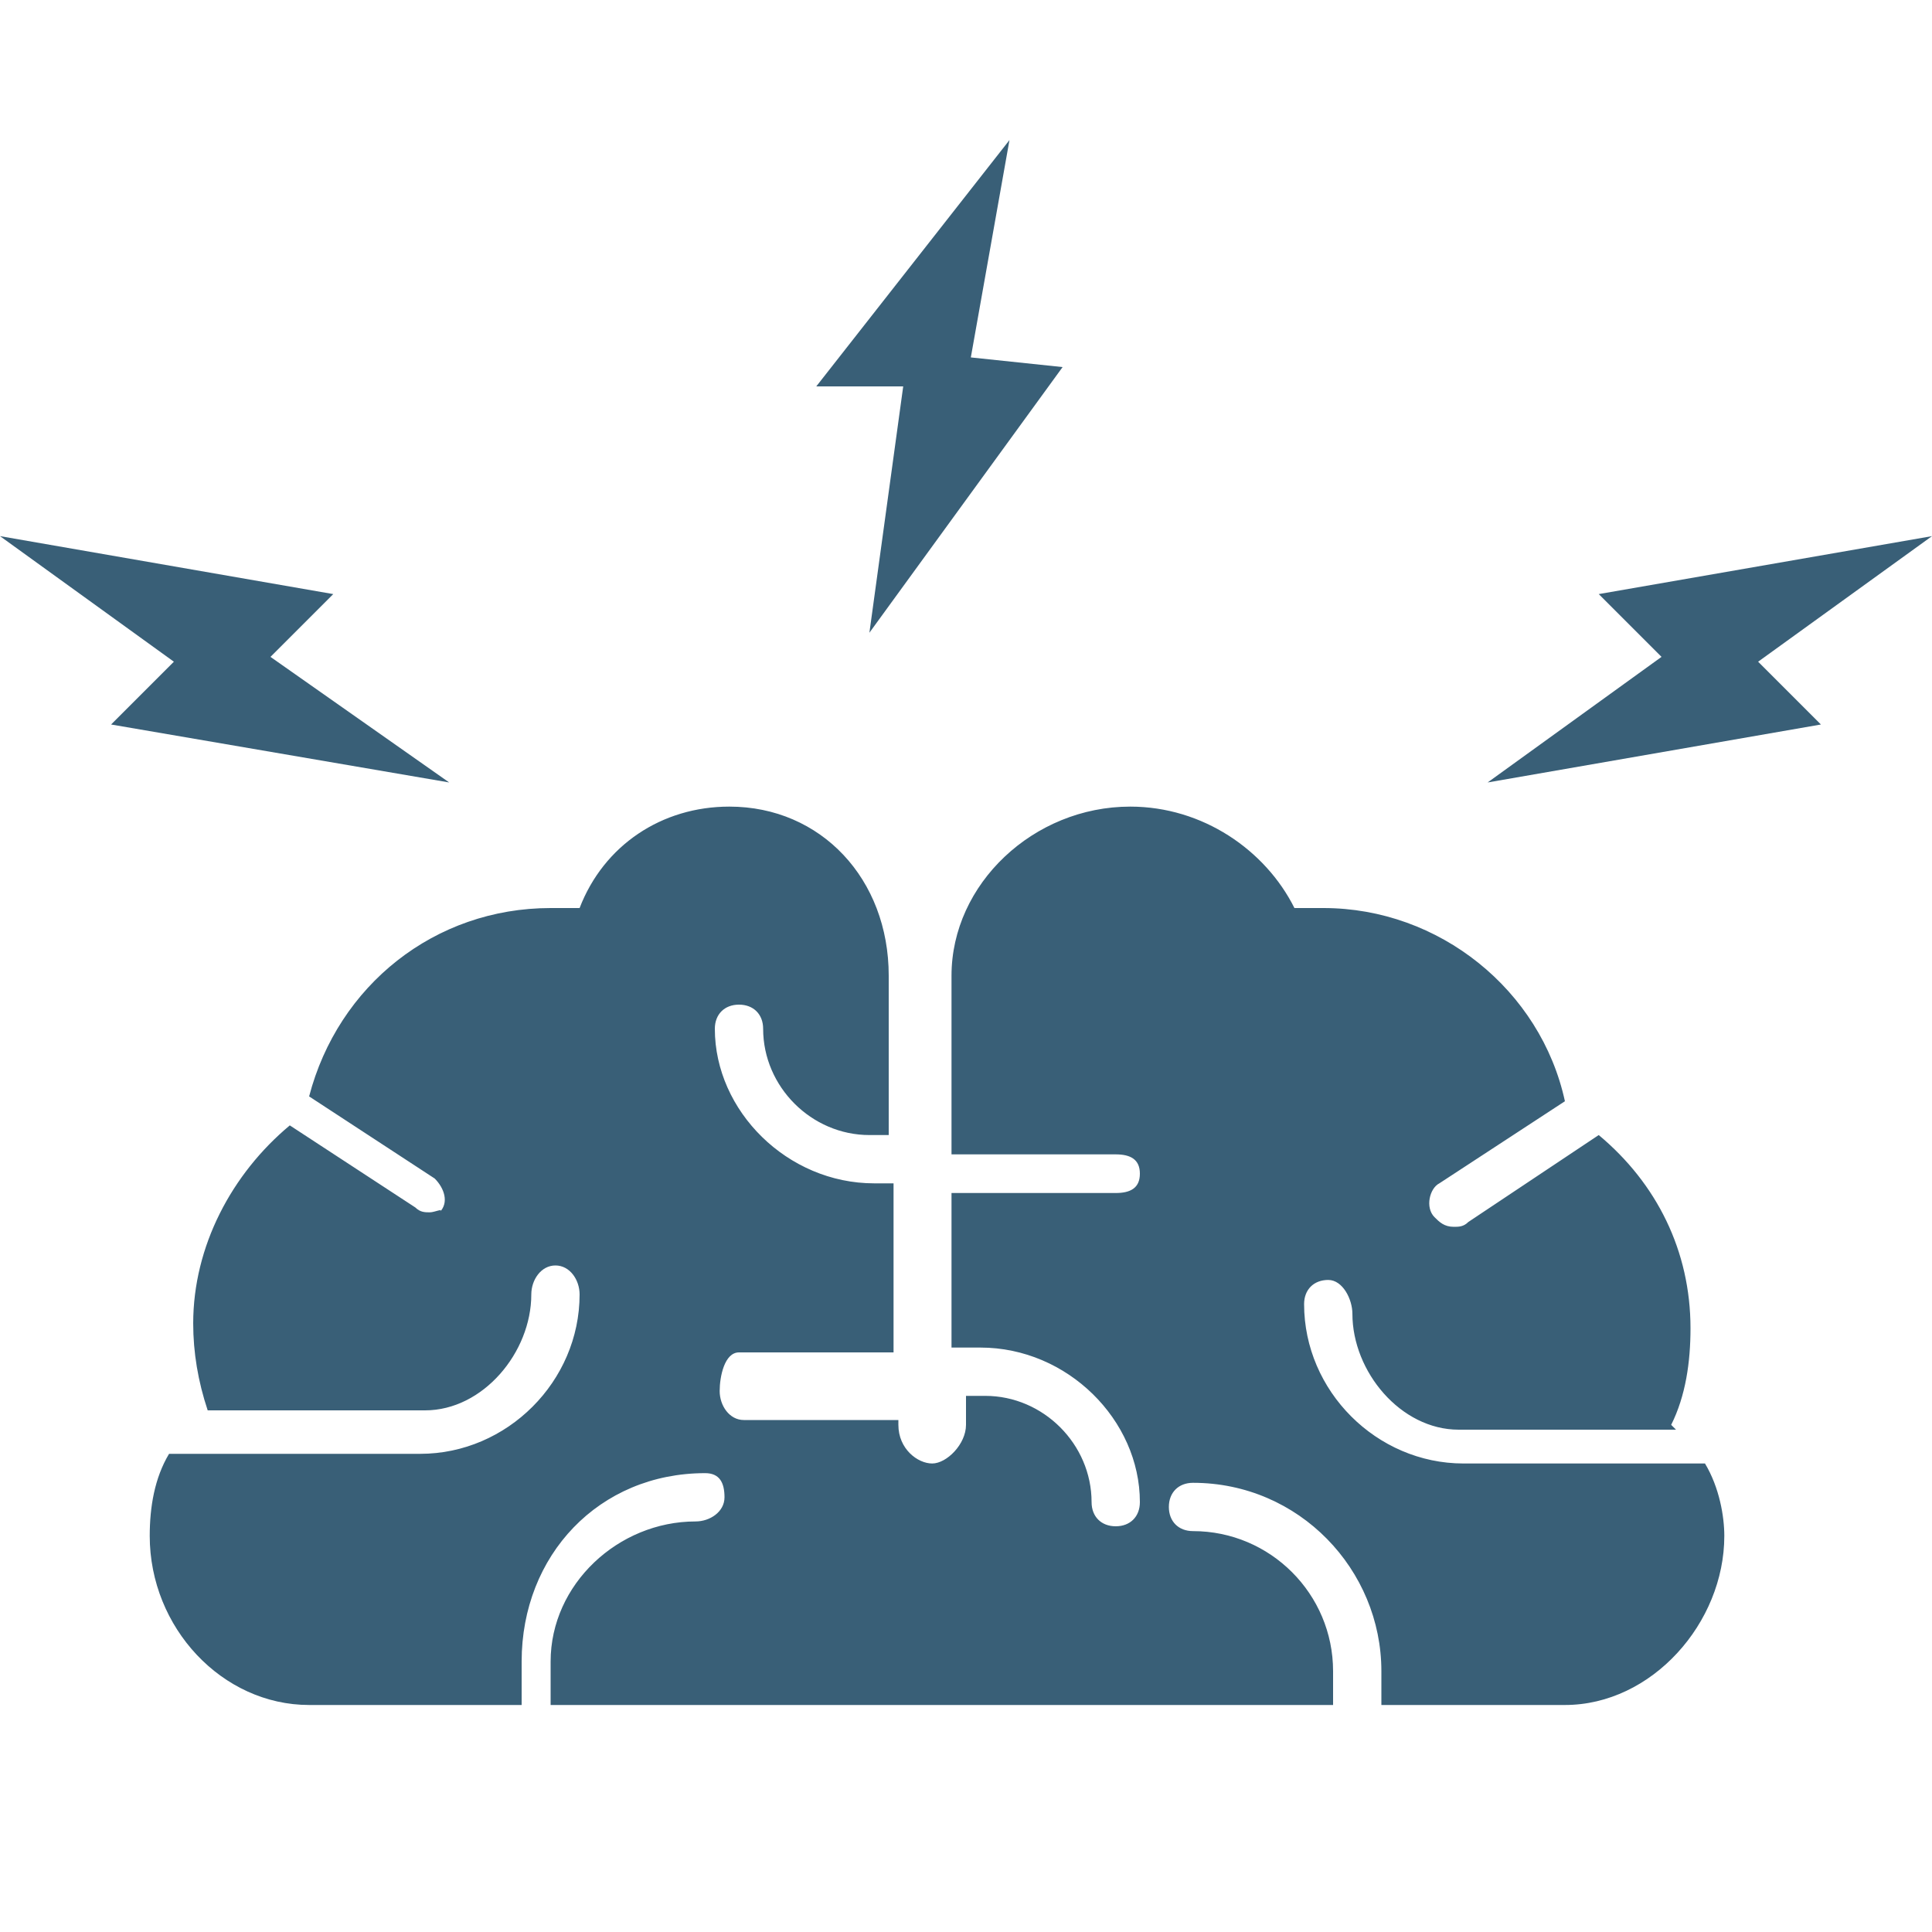 <?xml version="1.0" encoding="utf-8"?>
<svg version="1.1"  xmlns="http://www.w3.org/2000/svg" xmlns:xlink="http://www.w3.org/1999/xlink" x="0px" y="0px" width="40px" height="40px"
	 viewBox="0 0 40 40" enable-background="new 0 0 40 40" xml:space="preserve">
<g id="Lag_1">
	<g>
		<polygon fill="#395F77" points="40,11.1 33.1,12.3 34.4,13.6 30.8,16.2 37.7,15 36.4,13.7 		"/>
		<polygon fill="#395F77" points="20.9,2.9 16.9,8 18.7,8 18,13.1 22,7.6 20.1,7.4 		"/>
		<polygon fill="#395F77" points="6.9,12.3 0,11.1 3.6,13.7 2.3,15 9.3,16.2 5.6,13.6 		"/>
	</g>
	<g>
		<g>
			<path fill="#395F77" d="M35.3,30.3h-5c-1.8,0-3.3-1.5-3.3-3.3c0-0.3,0.2-0.5,0.5-0.5c0.3,0,0.5,0.4,0.5,0.7c0,1.2,1,2.4,2.2,2.4
				h4.5c0,0-0.1-0.1-0.1-0.1c0.3-0.6,0.4-1.3,0.4-2c0-1.6-0.7-3-1.9-4l-2.7,1.8c-0.1,0.1-0.2,0.1-0.3,0.1c-0.2,0-0.3-0.1-0.4-0.2
				c-0.2-0.2-0.1-0.6,0.1-0.7l2.6-1.7c-0.5-2.3-2.6-4-5-4c-0.2,0-0.4,0-0.6,0c-0.6-1.2-1.9-2.1-3.4-2.1c-2,0-3.7,1.6-3.7,3.5v3.7
				c0,0,0,0,0.1,0h3.3c0.3,0,0.5,0.1,0.5,0.4c0,0.3-0.2,0.4-0.5,0.4h-3.3c0,0,0,0-0.1,0v3.2h0.6c1.8,0,3.3,1.5,3.3,3.2
				c0,0.3-0.2,0.5-0.5,0.5s-0.5-0.2-0.5-0.5c0-1.2-1-2.2-2.2-2.2c0,0,0,0,0,0H20v0.6c0,0.4-0.4,0.8-0.7,0.8s-0.7-0.3-0.7-0.8v-0.1
				h-3.2c-0.3,0-0.5-0.3-0.5-0.6S15,28,15.3,28h3.2v-3.5h-0.4c-1.8,0-3.3-1.5-3.3-3.2c0-0.3,0.2-0.5,0.5-0.5c0.3,0,0.5,0.2,0.5,0.5
				c0,1.2,1,2.2,2.2,2.2h0.4v-3.3c0-2-1.4-3.5-3.3-3.5c-1.4,0-2.6,0.8-3.1,2.1c-0.2,0-0.4,0-0.6,0c-2.4,0-4.4,1.6-5,3.9l2.6,1.7
				c0.2,0.2,0.3,0.5,0.1,0.7C9.2,25,9,25.1,8.9,25.1c-0.1,0-0.2,0-0.3-0.1L6,23.3c-1.2,1-2,2.5-2,4.1c0,0.6,0.1,1.2,0.3,1.8
				c0,0,0,0,0,0h4.5c1.2,0,2.2-1.2,2.2-2.4c0-0.3,0.2-0.6,0.5-0.6c0.3,0,0.5,0.3,0.5,0.6c0,1.8-1.5,3.3-3.3,3.3H3.5
				c-0.3,0.5-0.4,1.1-0.4,1.7c0,1.9,1.5,3.5,3.3,3.5h4.4v-0.9c0-2.2,1.6-3.9,3.8-3.9c0.3,0,0.4,0.2,0.4,0.5c0,0.3-0.3,0.5-0.6,0.5
				c-1.6,0-3,1.3-3,2.9c0,0,0,0.5,0,0.9h16.2v-0.7c0-1.6-1.3-2.9-2.9-2.9c-0.3,0-0.5-0.2-0.5-0.5s0.2-0.5,0.5-0.5
				c2.2,0,3.9,1.8,3.9,3.9v0.7h3.8c1.8,0,3.3-1.7,3.3-3.5C35.7,31.4,35.6,30.8,35.3,30.3z"/>
		</g>
	</g>
</g>
<g id="tekst">
</g>
</svg>
